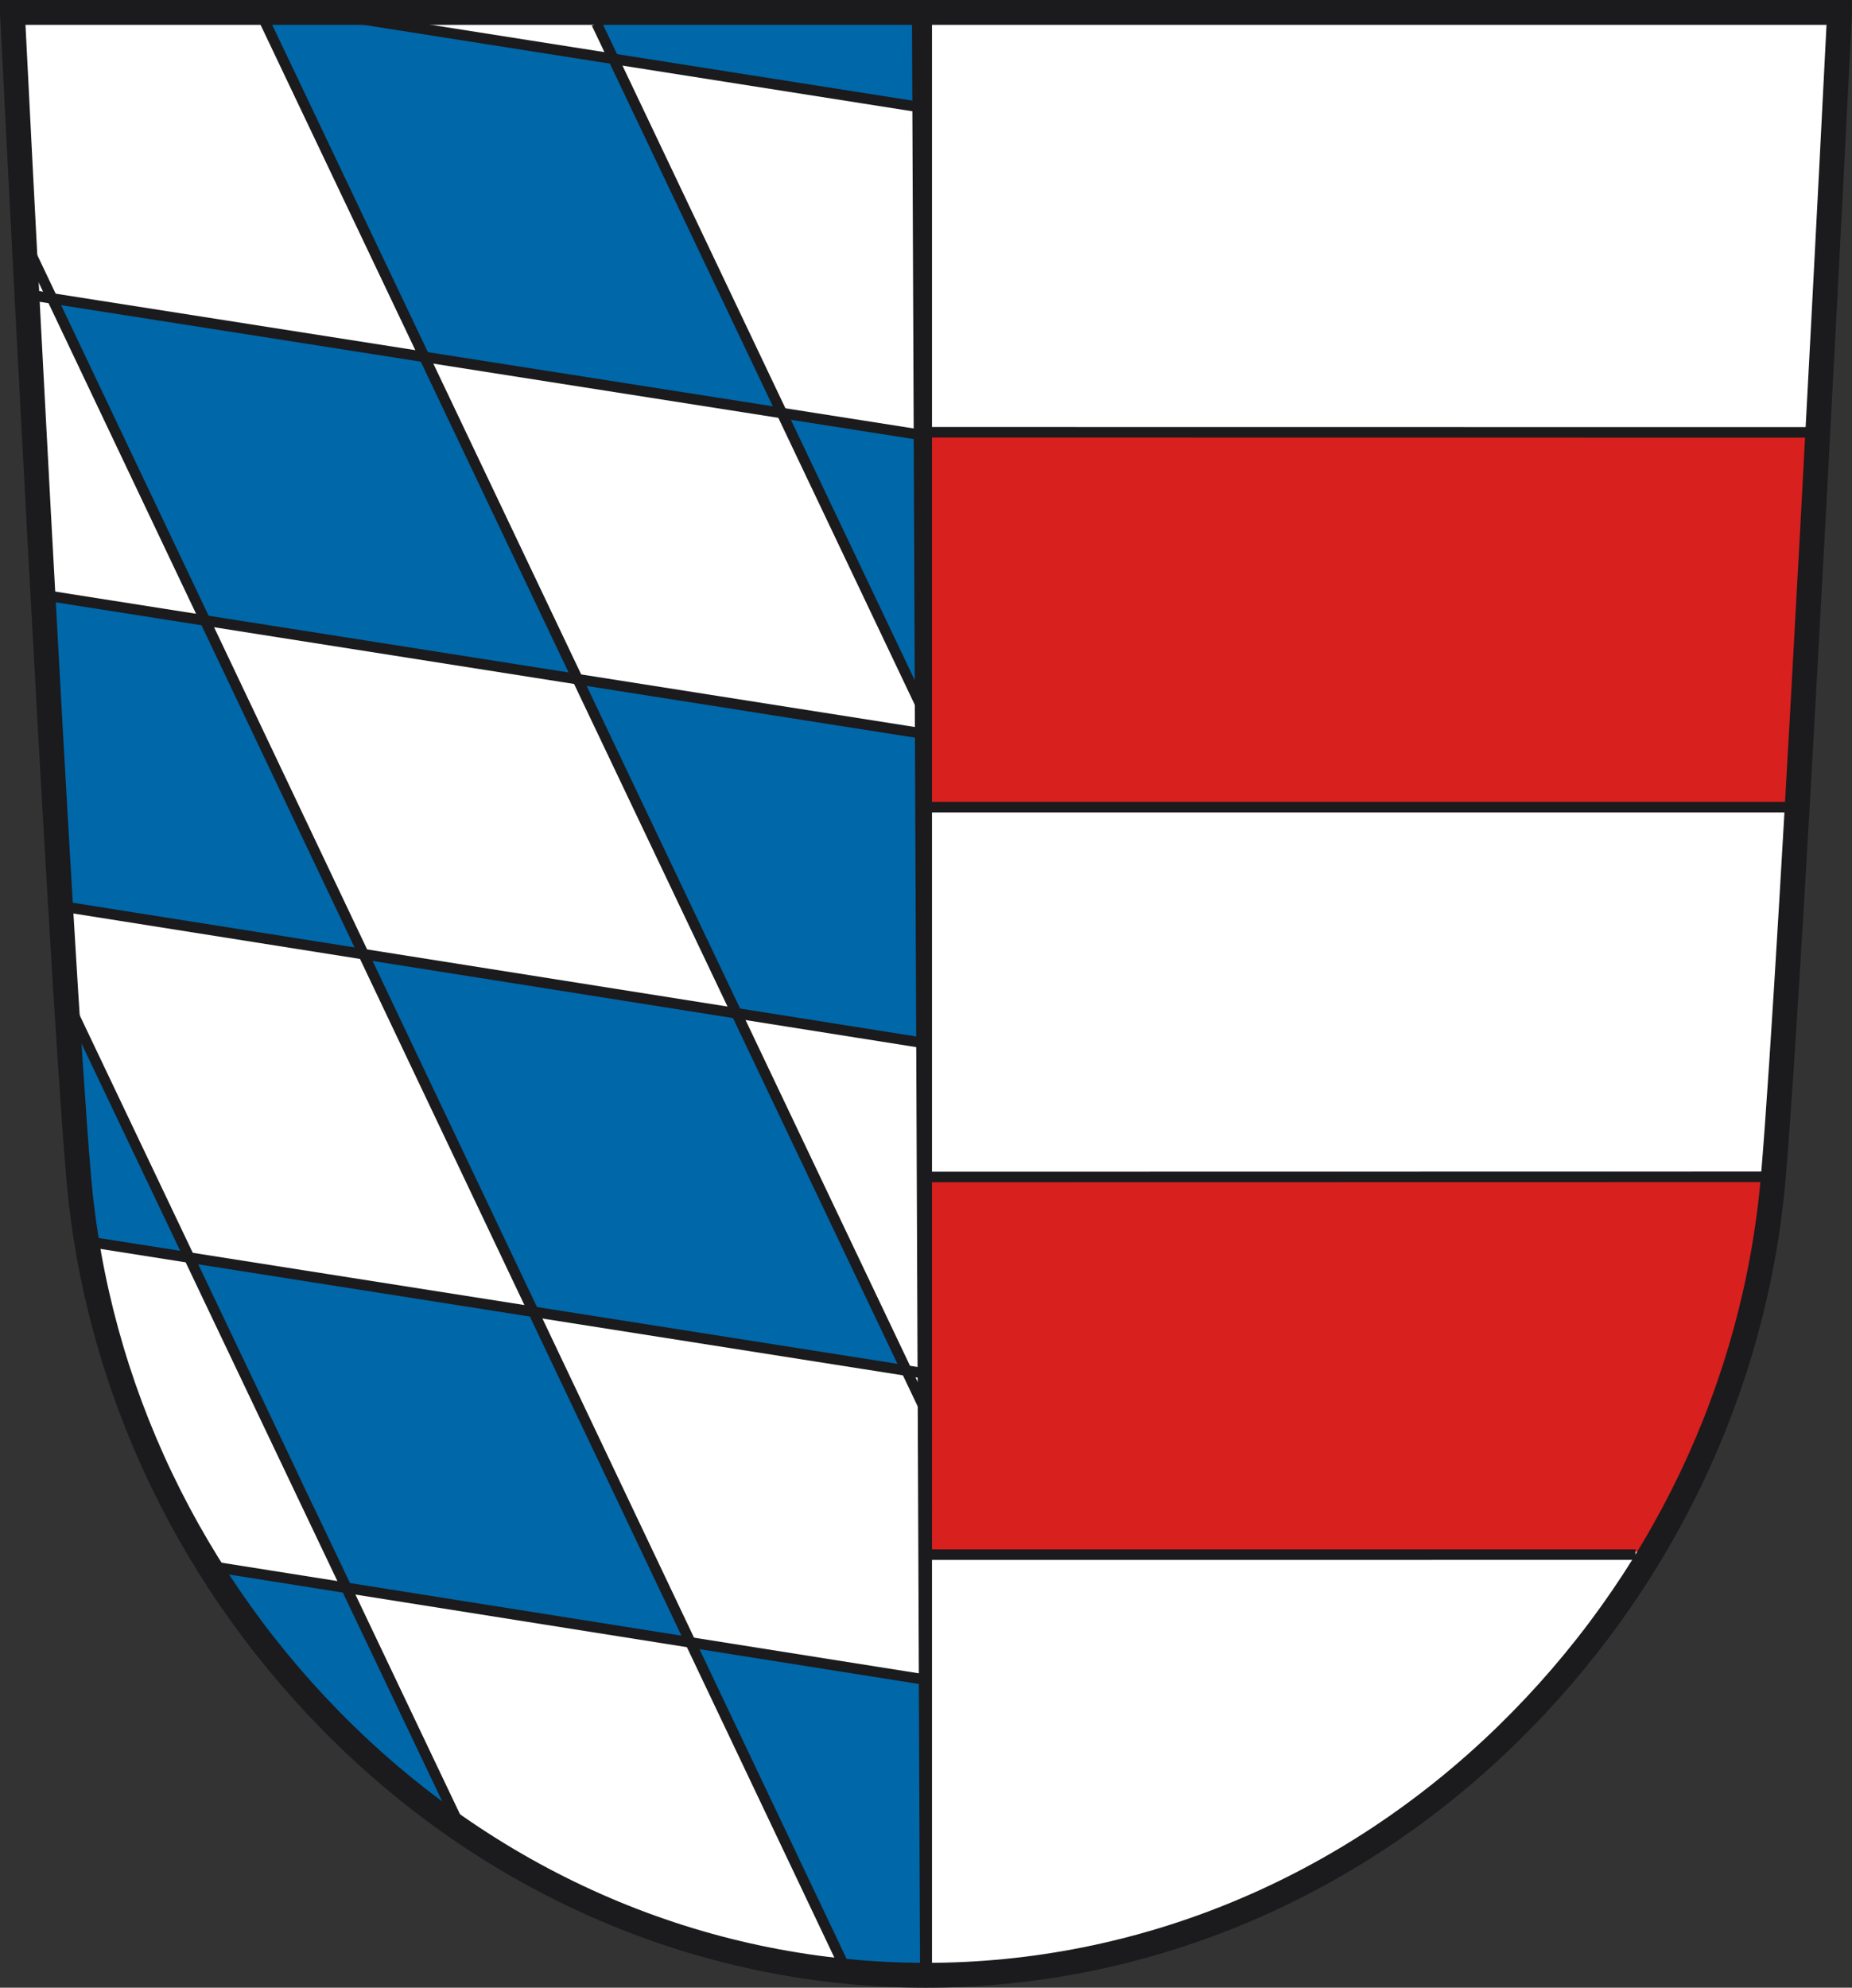 <?xml version="1.0" encoding="UTF-8" standalone="no"?>
<!-- Created with Inkscape (http://www.inkscape.org/) -->
<svg
   xmlns:dc="http://purl.org/dc/elements/1.1/"
   xmlns:cc="http://creativecommons.org/ns#"
   xmlns:rdf="http://www.w3.org/1999/02/22-rdf-syntax-ns#"
   xmlns:svg="http://www.w3.org/2000/svg"
   xmlns="http://www.w3.org/2000/svg"
   xmlns:sodipodi="http://sodipodi.sourceforge.net/DTD/sodipodi-0.dtd"
   xmlns:inkscape="http://www.inkscape.org/namespaces/inkscape"
   version="1.0"
   width="193.949"
   height="208.114"
   id="svg3090"
   sodipodi:version="0.32"
   inkscape:version="0.46"
   sodipodi:docname="Wappen Landkreis Mallersdorf.svg"
   inkscape:output_extension="org.inkscape.output.svg.inkscape">
  <rect width="100%" height="100%" fill="#333333" stroke="none"/>
  <sodipodi:namedview
     inkscape:window-height="850"
     inkscape:window-width="1440"
     inkscape:pageshadow="2"
     inkscape:pageopacity="0.0"
     guidetolerance="10.0"
     gridtolerance="10.0"
     objecttolerance="10.0"
     borderopacity="1.0"
     bordercolor="#666666"
     pagecolor="#ffffff"
     id="base"
     showgrid="false"
     inkscape:zoom="2.1070409"
     inkscape:cx="160.78708"
     inkscape:cy="93.519015"
     inkscape:window-x="-8"
     inkscape:window-y="-8"
     inkscape:current-layer="svg3090" />
  <defs
     id="defs3092">
    <inkscape:perspective
       sodipodi:type="inkscape:persp3d"
       inkscape:vp_x="0 : 107.24815 : 1"
       inkscape:vp_y="0 : 1000 : 0"
       inkscape:vp_z="201.37129 : 107.24815 : 1"
       inkscape:persp3d-origin="100.68565 : 71.498764 : 1"
       id="perspective41" />
    <inkscape:perspective
       id="perspective8672"
       inkscape:persp3d-origin="372.04724 : 350.78739 : 1"
       inkscape:vp_z="744.09448 : 526.18109 : 1"
       inkscape:vp_y="0 : 1000 : 0"
       inkscape:vp_x="0 : 526.18109 : 1"
       sodipodi:type="inkscape:persp3d" />
    <inkscape:perspective
       id="perspective2703"
       inkscape:persp3d-origin="372.04724 : 350.78739 : 1"
       inkscape:vp_z="744.09448 : 526.18109 : 1"
       inkscape:vp_y="0 : 1000 : 0"
       inkscape:vp_x="0 : 526.18109 : 1"
       sodipodi:type="inkscape:persp3d" />
    <inkscape:perspective
       id="perspective3652"
       inkscape:persp3d-origin="100.68565 : 71.498764 : 1"
       inkscape:vp_z="201.37129 : 107.24815 : 1"
       inkscape:vp_y="0 : 1000 : 0"
       inkscape:vp_x="0 : 107.24815 : 1"
       sodipodi:type="inkscape:persp3d" />
  </defs>
  <path
     style="fill:#ffffff;fill-opacity:1;fill-rule:nonzero;stroke:none"
     id="path2711"
     d="M 97.811,1.148 L 97.811,103.652 L 97.761,103.652 L 97.761,206.156 C 75.25,206.142 53.712,197.227 37.111,181.04 C 21.054,165.387 11.174,144.706 9.293,122.807 C 8.93,118.594 8.469,111.849 7.957,103.652 C 5.671,66.997 2.371,1.148 2.371,1.148 L 97.811,1.148" />
  <path
     style="opacity:1;fill:#00ffff;fill-opacity:1;fill-rule:nonzero;stroke:#f80000;stroke-width:1.128;stroke-linecap:square;stroke-linejoin:miter;stroke-miterlimit:4;stroke-dasharray:none;stroke-opacity:1"
     d=""
     id="path3530" />
  <path
     d="M 97.454,1.595 L 97.454,104.352 L 97.504,104.352 L 97.504,207.108 C 120.071,207.094 141.662,198.157 158.304,181.93 C 174.401,166.239 184.304,145.507 186.191,123.554 C 186.554,119.33 187.017,112.569 187.529,104.352 C 189.822,67.607 193.129,1.595 193.129,1.595 L 97.454,1.595"
     id="path3657"
     style="fill:#ffffff;fill-opacity:1;fill-rule:nonzero;stroke:none" />
  <path
     style="fill:#d8201f;fill-opacity:1;fill-rule:nonzero;stroke:none;stroke-width:1.128;stroke-linecap:square;stroke-linejoin:miter;stroke-miterlimit:4;stroke-dasharray:none;stroke-opacity:1"
     d="M 96.453,123.231 L 185.617,123.457 C 184.646,137.755 179.079,150.215 172.98,162.462 L 96.453,163.017 L 96.453,123.231 z"
     id="path3524"
     sodipodi:nodetypes="ccccc" />
  <path
     style="fill:#d8201f;fill-opacity:1;fill-rule:nonzero;stroke:none;stroke-width:1.128;stroke-linecap:square;stroke-linejoin:miter;stroke-miterlimit:4;stroke-dasharray:none;stroke-opacity:1"
     d="M 96.51,45.161 L 142.755,45.161 L 187.263,45.161 L 189.709,45.161 L 188.265,84.768 L 141.386,84.422 L 96.617,84.422 L 96.51,45.161 z"
     id="path3526"
     sodipodi:nodetypes="cccccccc" />
  <path
     style="fill:#0067a9;fill-opacity:1;fill-rule:nonzero;stroke:none;stroke-width:1.128;stroke-linecap:square;stroke-linejoin:miter;stroke-miterlimit:4;stroke-dasharray:none;stroke-opacity:1"
     d="M 44.754,37.331 C 45.018,37.297 31.952,13.329 28.185,1.931 L 38.731,1.928 L 64.206,6.489 C 68.056,14.645 76.619,31.044 81.158,42.787 L 44.754,37.331 z"
     id="path3528"
     sodipodi:nodetypes="cccccc" />
  <path
     style="fill:#0067a9;fill-opacity:1;fill-rule:nonzero;stroke:none;stroke-width:1.128;stroke-linecap:square;stroke-linejoin:miter;stroke-miterlimit:4;stroke-dasharray:none;stroke-opacity:1"
     d="M 64.51,5.842 L 62.723,1.85 L 96.202,1.871 L 96.202,11.113 C 95.757,11.433 71.29,7.188 64.51,5.842 z"
     id="path3532"
     sodipodi:nodetypes="ccccc" />
  <path
     style="fill:#0067a9;fill-opacity:1;fill-rule:nonzero;stroke:none;stroke-width:1.128;stroke-linecap:square;stroke-linejoin:miter;stroke-miterlimit:4;stroke-dasharray:none;stroke-opacity:1"
     d="M 82.242,43.553 L 96.038,45.667 C 96.626,51.178 96.844,65.128 95.938,72.133 C 92.272,63.888 87.085,52.962 82.242,43.553 z"
     id="path3534"
     sodipodi:nodetypes="cccc" />
  <path
     style="fill:#0067a9;fill-opacity:1;fill-rule:nonzero;stroke:none;stroke-width:1.128;stroke-linecap:square;stroke-linejoin:miter;stroke-miterlimit:4;stroke-dasharray:none;stroke-opacity:1"
     d="M 77.389,106.097 C 72.052,95.569 65.928,82.849 61.001,71.465 C 72.192,72.545 88.514,76.104 96.618,77.294 C 96.933,77.294 96.367,100.971 96.367,109.188 L 77.389,106.097 z"
     id="path3536"
     sodipodi:nodetypes="ccccc" />
  <path
     style="fill:#0067a9;fill-opacity:1;fill-rule:nonzero;stroke:none;stroke-width:1.128;stroke-linecap:square;stroke-linejoin:miter;stroke-miterlimit:4;stroke-dasharray:none;stroke-opacity:1"
     d="M 21.367,65.001 C 18.268,57.99 10.166,42.891 6.243,31.637 C 18.355,34.059 42.751,36.728 44.507,37.361 C 45.27,37.361 59.972,69.155 59.972,70.701 L 21.367,65.001 z"
     id="path3538"
     sodipodi:nodetypes="ccccc" />
  <path
     style="fill:#0067a9;fill-opacity:1;fill-rule:nonzero;stroke:none;stroke-width:1.128;stroke-linecap:square;stroke-linejoin:miter;stroke-miterlimit:4;stroke-dasharray:none;stroke-opacity:1"
     d="M 7.37,94.752 L 5.59,62.845 L 21.14,64.951 C 26.574,76.317 32.165,88.341 37.731,100.009 C 27.891,98.511 14,95.994 7.37,94.752 z"
     id="path3540"
     sodipodi:nodetypes="ccccc" />
  <path
     style="fill:#0067a9;fill-opacity:1;fill-rule:nonzero;stroke:none;stroke-width:1.128;stroke-linecap:square;stroke-linejoin:miter;stroke-miterlimit:4;stroke-dasharray:none;stroke-opacity:1"
     d="M 9.985,129.811 L 8.165,107.424 C 10.748,113.296 16.288,126.059 19.439,131.622 L 9.985,129.811 z"
     id="path3542"
     sodipodi:nodetypes="cccc" />
  <path
     style="fill:#0067a9;fill-opacity:1;fill-rule:nonzero;stroke:none;stroke-width:1.128;stroke-linecap:square;stroke-linejoin:miter;stroke-miterlimit:4;stroke-dasharray:none;stroke-opacity:1"
     d="M 36.379,166.133 C 31.885,154.327 25.174,143.246 19.712,131.963 C 20.214,131.411 52.532,136.738 55.432,137.792 C 56.367,138.346 69.332,164.401 71.767,171.865 L 36.379,166.133 z"
     id="path3544"
     sodipodi:nodetypes="ccccc" />
  <path
     style="fill:#0067a9;fill-opacity:1;fill-rule:nonzero;stroke:none;stroke-width:1.128;stroke-linecap:square;stroke-linejoin:miter;stroke-miterlimit:4;stroke-dasharray:none;stroke-opacity:1"
     d="M 56.082,137.117 C 51.53,127.289 43.12,111.863 38.153,99.995 L 77.037,106.248 C 81.2,115.974 89.595,130.951 94.305,142.899 L 56.082,137.117 z"
     id="path3546"
     sodipodi:nodetypes="ccccc" />
  <path
     style="fill:#0067a9;fill-opacity:1;fill-rule:nonzero;stroke:none;stroke-width:1.128;stroke-linecap:square;stroke-linejoin:miter;stroke-miterlimit:4;stroke-dasharray:none;stroke-opacity:1"
     d="M 72.102,172.034 L 96.41,176.223 L 96.574,205.637 L 88.155,205.308 C 85.228,199.33 76.461,181.073 72.102,172.034 z"
     id="path3548"
     sodipodi:nodetypes="ccccc" />
  <path
     style="fill:#0067a9;fill-opacity:1;fill-rule:nonzero;stroke:none;stroke-width:1.128;stroke-linecap:square;stroke-linejoin:miter;stroke-miterlimit:4;stroke-dasharray:none;stroke-opacity:1"
     d="M 21.826,164.531 C 20.011,164.393 35.918,165.393 36.453,166.239 C 36.964,167.049 46.898,189.471 46.898,189.825 C 37.008,183.756 28.918,172.661 21.826,164.531 z"
     id="path3550"
     sodipodi:nodetypes="cscc" />
  <path
     d="M 96.978,1.966 L 96.978,207.479"
     id="path3691"
     style="fill:none;stroke:#1b1a1c;stroke-width:1.25;stroke-linecap:butt;stroke-linejoin:miter;stroke-miterlimit:4;stroke-dasharray:none;stroke-opacity:1" />
  <path
     d="M 1.3,1.3 C 1.3,1.3 6.251,100.149 8.238,123.259 C 10.125,145.211 20.027,165.944 36.124,181.635 C 52.779,197.873 74.389,206.814 96.972,206.814 C 119.556,206.814 141.169,197.873 157.821,181.635 C 173.917,165.944 183.82,145.211 185.705,123.259 C 187.692,100.149 192.649,1.3 192.649,1.3 L 1.3,1.3 z"
     id="path3693"
     style="fill:none;stroke:#1b1a1c;stroke-width:2.6;stroke-linecap:butt;stroke-linejoin:miter;stroke-miterlimit:4;stroke-dasharray:none;stroke-opacity:1" />
  <path
     style="fill:none;stroke:#1b1a1c;stroke-width:1.1;stroke-linecap:butt;stroke-linejoin:miter;stroke-miterlimit:4;stroke-dasharray:none;stroke-opacity:1"
     id="path2460"
     d="M 4.816,62.344 L 96.416,76.772"
     sodipodi:nodetypes="cc" />
  <path
     style="fill:none;stroke:#1b1a1c;stroke-width:1.1;stroke-linecap:butt;stroke-linejoin:miter;stroke-miterlimit:4;stroke-dasharray:none;stroke-opacity:1"
     id="path3484"
     d="M 3.538,30.946 L 96.585,45.557"
     sodipodi:nodetypes="cc" />
  <path
     style="fill:none;stroke:#1b1a1c;stroke-width:1.1;stroke-linecap:butt;stroke-linejoin:miter;stroke-miterlimit:4;stroke-dasharray:none;stroke-opacity:1"
     id="path3488"
     d="M 6.916,94.965 L 96.723,109.201"
     sodipodi:nodetypes="cc" />
  <path
     style="fill:none;stroke:#1b1a1c;stroke-width:1.1;stroke-linecap:butt;stroke-linejoin:miter;stroke-miterlimit:4;stroke-dasharray:none;stroke-opacity:1"
     id="path3490"
     d="M 37.7,1.984 L 97.307,11.372"
     sodipodi:nodetypes="cc" />
  <path
     style="fill:none;stroke:#1b1a1c;stroke-width:1.1;stroke-linecap:butt;stroke-linejoin:miter;stroke-miterlimit:4;stroke-dasharray:none;stroke-opacity:1"
     id="path3498"
     d="M 21.343,163.878 L 97.387,175.942"
     sodipodi:nodetypes="cc" />
  <path
     style="fill:none;stroke:#1b1a1c;stroke-width:1.1;stroke-linecap:butt;stroke-linejoin:miter;stroke-miterlimit:4;stroke-dasharray:none;stroke-opacity:1"
     id="path3500"
     d="M 9.864,130.102 L 97.084,143.84"
     sodipodi:nodetypes="cc" />
  <path
     style="fill:none;fill-rule:evenodd;stroke:#1b1a1c;stroke-width:1.1;stroke-linecap:butt;stroke-linejoin:miter;stroke-miterlimit:4;stroke-dasharray:none;stroke-opacity:1"
     d="M 88.233,205.482 L 3.148,26.389"
     id="path3502"
     sodipodi:nodetypes="cc" />
  <path
     style="fill:none;fill-rule:evenodd;stroke:#1b1a1c;stroke-width:1.1;stroke-linecap:butt;stroke-linejoin:miter;stroke-miterlimit:4;stroke-dasharray:none;stroke-opacity:1"
     d="M 96.6,147.01 L 27.508,1.784"
     id="path3504"
     sodipodi:nodetypes="cc" />
  <path
     style="fill:none;fill-rule:evenodd;stroke:#1b1a1c;stroke-width:1.1;stroke-linecap:butt;stroke-linejoin:miter;stroke-miterlimit:4;stroke-dasharray:none;stroke-opacity:1"
     d="M 48.067,191.012 L 7.098,104.956"
     id="path3506"
     sodipodi:nodetypes="cc" />
  <path
     style="fill:none;fill-rule:evenodd;stroke:#1b1a1c;stroke-width:1.1;stroke-linecap:butt;stroke-linejoin:miter;stroke-miterlimit:4;stroke-dasharray:none;stroke-opacity:1"
     d="M 97.112,75.273 L 62.48,2.456"
     id="path3508"
     sodipodi:nodetypes="cc" />
  <path
     style="fill:none;fill-rule:evenodd;stroke:#1b1a1c;stroke-width:1.1;stroke-linecap:butt;stroke-linejoin:miter;stroke-miterlimit:4;stroke-dasharray:none;stroke-opacity:1"
     d="M 96.056,1.742 L 96.901,205.853"
     id="path3510" />
  <path
     style="fill:none;fill-rule:evenodd;stroke:#1b1a1c;stroke-width:1.1;stroke-linecap:butt;stroke-linejoin:miter;stroke-miterlimit:4;stroke-dasharray:none;stroke-opacity:1"
     d="M 96.478,45.257 L 189.448,45.269"
     id="path3512"
     sodipodi:nodetypes="cc" />
  <path
     style="fill:none;fill-rule:evenodd;stroke:#1b1a1c;stroke-width:1.1;stroke-linecap:butt;stroke-linejoin:miter;stroke-miterlimit:4;stroke-dasharray:none;stroke-opacity:1"
     d="M 96.969,84.512 L 187.596,84.511"
     id="path3516"
     sodipodi:nodetypes="cc" />
  <path
     style="fill:none;fill-rule:evenodd;stroke:#1b1a1c;stroke-width:1.1;stroke-linecap:butt;stroke-linejoin:miter;stroke-miterlimit:4;stroke-dasharray:none;stroke-opacity:1"
     d="M 96.937,162.776 L 171.275,162.772"
     id="path3518"
     sodipodi:nodetypes="cc" />
  <path
     style="fill:none;fill-rule:evenodd;stroke:#1b1a1c;stroke-width:1.1;stroke-linecap:butt;stroke-linejoin:miter;stroke-miterlimit:4;stroke-dasharray:none;stroke-opacity:1"
     d="M 96.827,123.231 L 184.915,123.215"
     id="path3520"
     sodipodi:nodetypes="cc" />
</svg>
